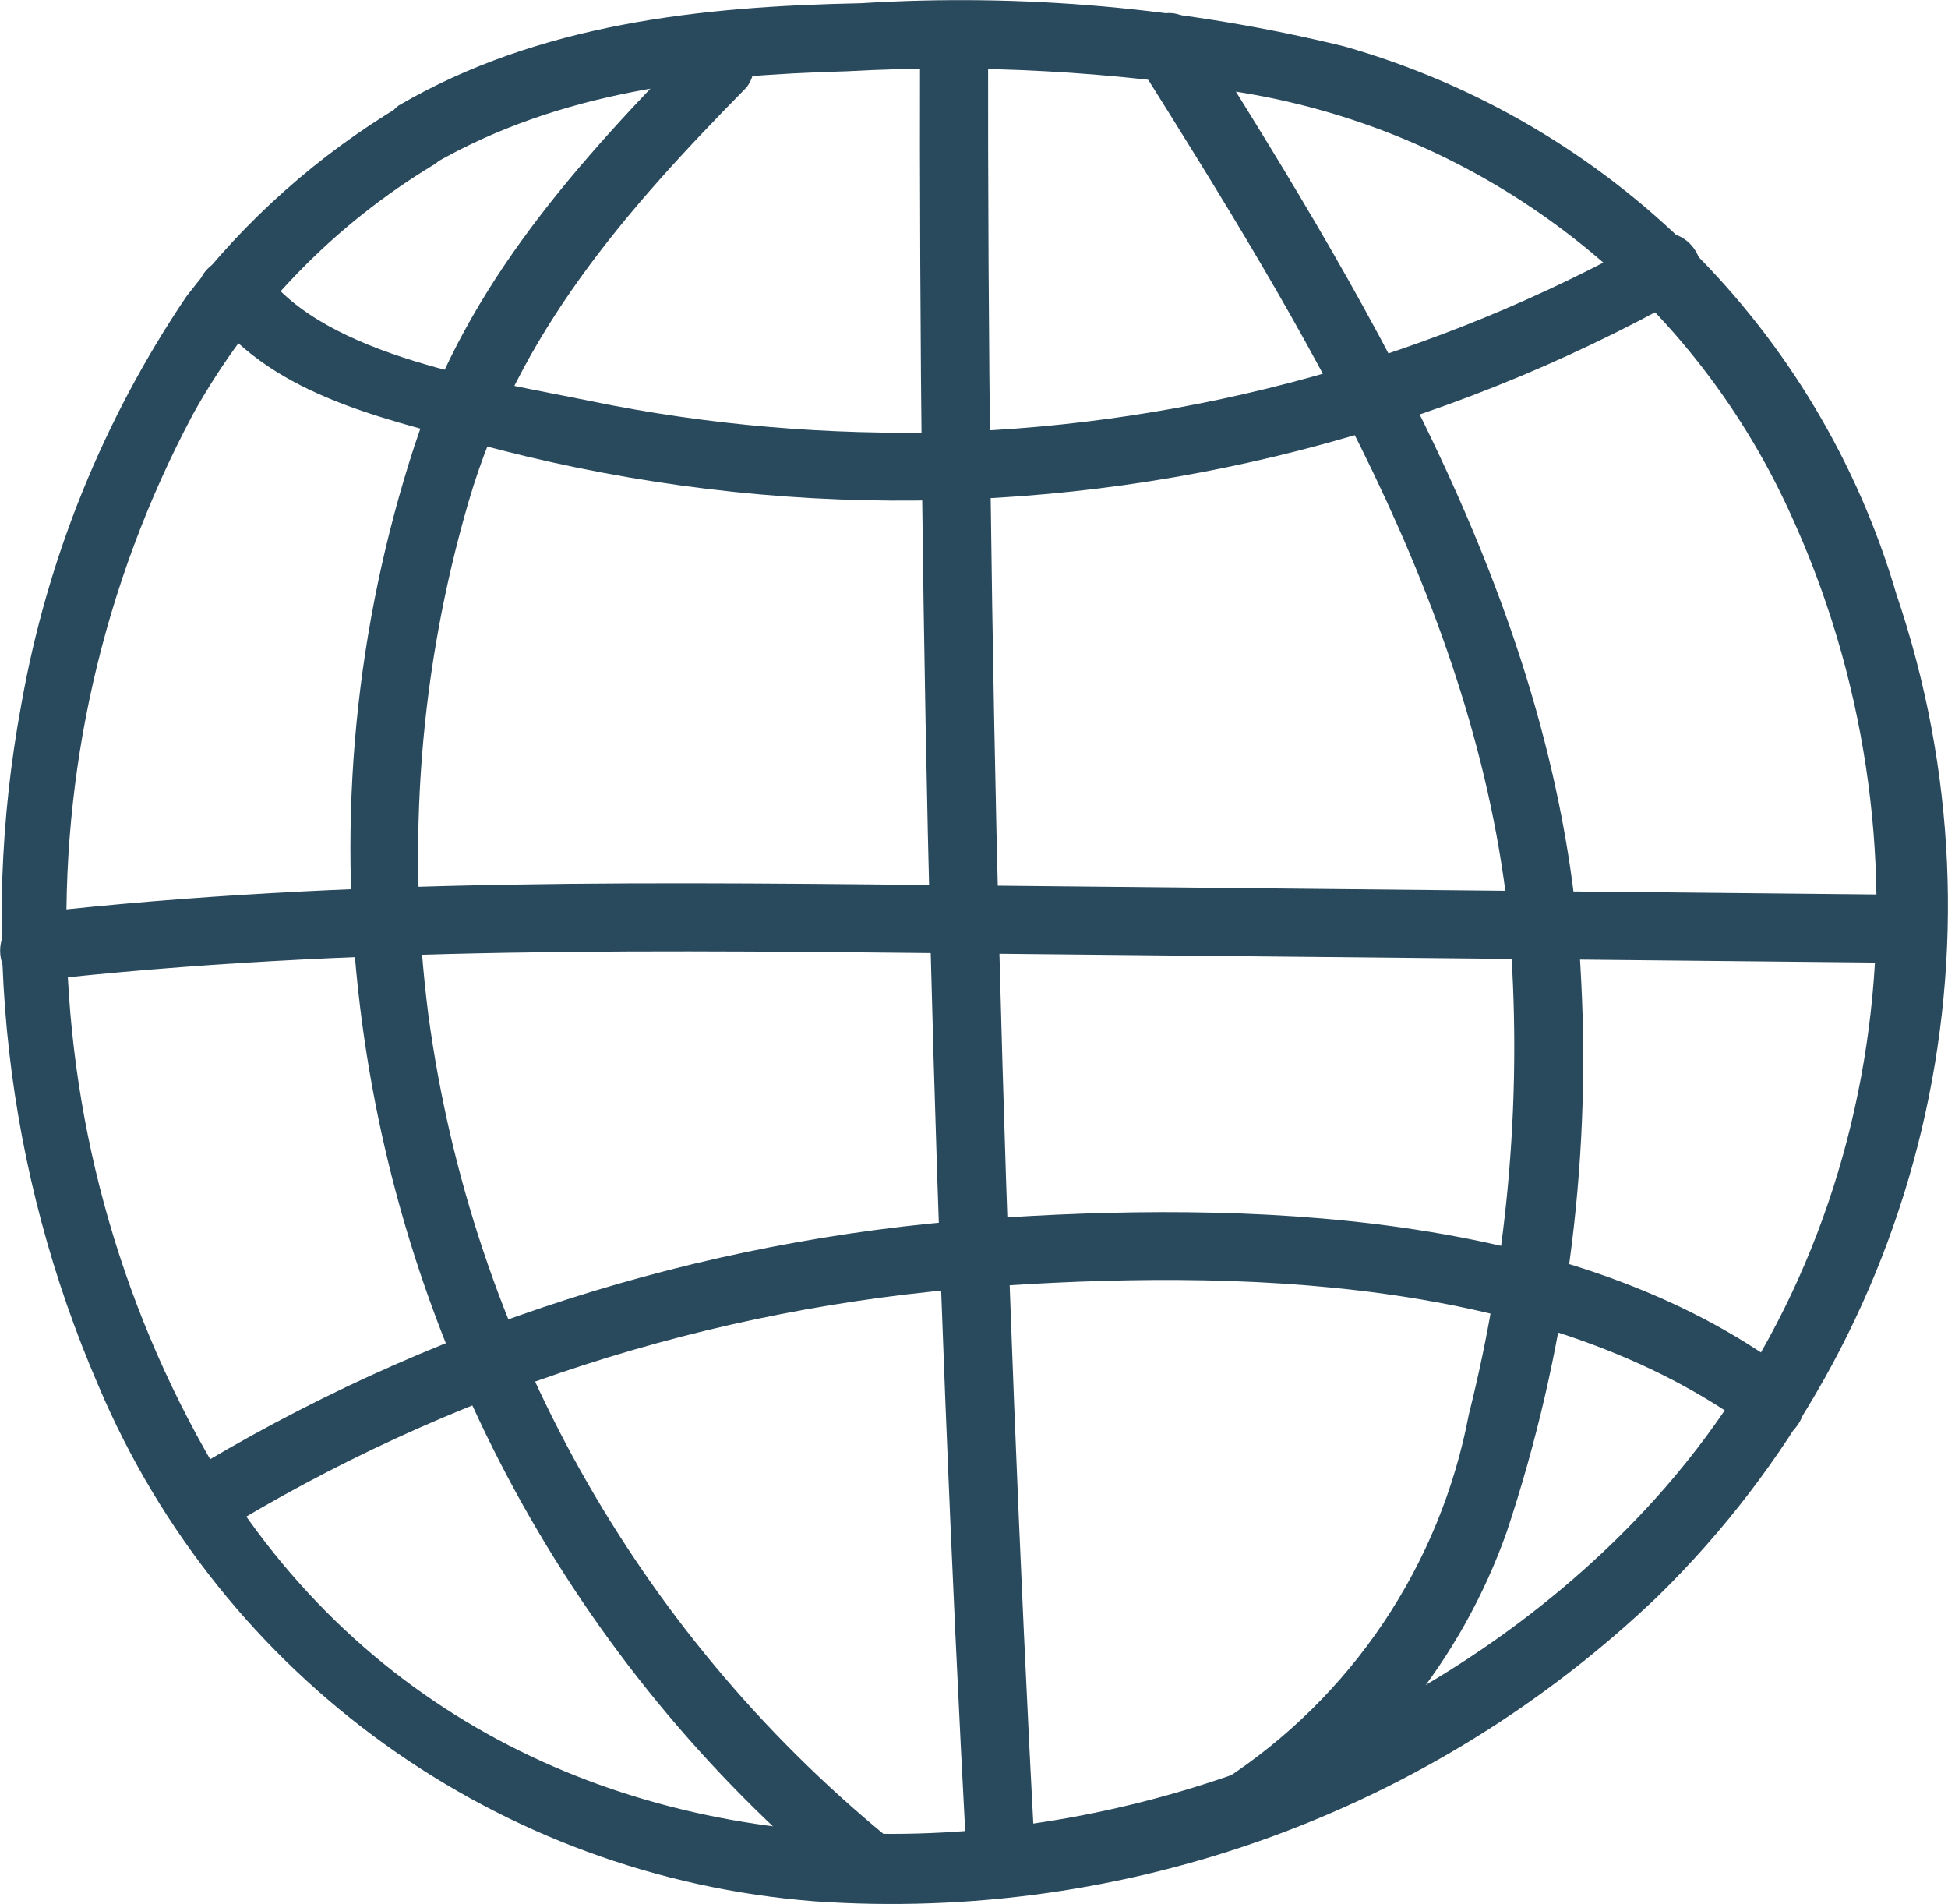 <?xml version="1.0" encoding="UTF-8"?>
<svg id="object" xmlns="http://www.w3.org/2000/svg" viewBox="0 0 48.38 47.27">
  <defs>
    <style>
      .cls-1 {
        fill: #29495c;
      }
    </style>
  </defs>
  <g id="globe">
    <path class="cls-1" d="M9.96,2.62c-2.06,1.23-3.87,2.84-5.33,4.74C2.57,10.41,1.17,13.86,.53,17.49c-1.06,5.71-.39,11.6,1.92,16.93,3.07,7.25,9.93,12.18,17.78,12.79,7.74,.54,15.35-2.22,20.95-7.58,6.59-6.46,8.89-16.13,5.92-24.87-1.93-6.59-7.11-11.73-13.72-13.61C29.45,.19,25.41-.17,21.38,.08c-4,.08-8,.51-11.48,2.54-.38,.28-.46,.81-.18,1.19,.24,.32,.66,.43,1.03,.27,3.15-1.82,6.7-2.21,10.28-2.31,3.28-.18,6.58,0,9.82,.53,5.99,.99,11.08,4.9,13.6,10.42,3.73,8.08,2.63,17.92-3.39,24.55-9,9.9-27.15,12.12-35.27-.09C.65,29.04,.27,18.78,4.79,10.29c1.42-2.56,3.49-4.7,6-6.21,.91-.6,.06-2.06-.85-1.46h.02Z"/>
    <path class="cls-1" d="M22.85,.82c-.04,15.14,.35,30.27,1.16,45.39,.06,1.08,1.75,1.08,1.7,0-.8-15.12-1.19-30.25-1.17-45.39-.05-.47-.47-.8-.94-.75-.4,.04-.71,.36-.75,.75Z"/>
    <path class="cls-1" d="M.81,24.36c7.88-.89,15.81-.76,23.73-.68l23,.23c.47-.05,.8-.47,.75-.94-.04-.4-.36-.71-.75-.75l-23-.23c-7.92-.08-15.85-.21-23.73,.68-1.07,.12-1.08,1.81,0,1.69h0Z"/>
    <path class="cls-1" d="M17.29,1.02c-2.93,3-5.67,6-7,10.06-1.46,4.48-1.92,9.22-1.35,13.9,1.03,8.52,5.29,16.33,11.89,21.82,.83,.7,2-.49,1.2-1.19-6.24-5.12-10.31-12.41-11.39-20.4-.55-4.28-.21-8.62,1-12.76,1.22-4.18,3.9-7.23,6.9-10.28,.29-.37,.23-.9-.14-1.19-.31-.25-.75-.25-1.06,0l-.05,.04Z"/>
    <path class="cls-1" d="M31.22,45.7c2.88-1.77,5.07-4.47,6.2-7.66,1.47-4.41,2.09-9.05,1.85-13.69-.4-8.74-5-16.41-9.55-23.63-.57-.92-2-.07-1.46,.85,4.11,6.55,8.42,13.48,9.22,21.35,.34,4.09,0,8.22-1,12.2-.71,3.74-2.91,7.02-6.1,9.09-.9,.6-.06,2.06,.86,1.46l-.02,.03Z"/>
    <path class="cls-1" d="M5.09,7.6c1.57,2.17,4.24,2.74,6.72,3.41,3.37,.92,6.85,1.4,10.34,1.42,6.88,.04,13.65-1.7,19.66-5.06,1-.53,.1-2-.85-1.46-5.33,2.98-11.3,4.63-17.4,4.82-2.98,.08-5.97-.17-8.89-.77-2.42-.5-6.58-1.09-8.12-3.21-.63-.88-2.09,0-1.46,.85Z"/>
    <path class="cls-1" d="M5.38,38.1c5.75-3.54,12.27-5.64,19-6.14,6.25-.45,14-.31,19.23,3.6,.87,.65,1.72-.81,.86-1.46-5.43-4.08-13.58-4.29-20.09-3.83-7.03,.51-13.83,2.69-19.84,6.37-.93,.56-.08,2,.85,1.46h0Z"/>
  </g>
</svg>